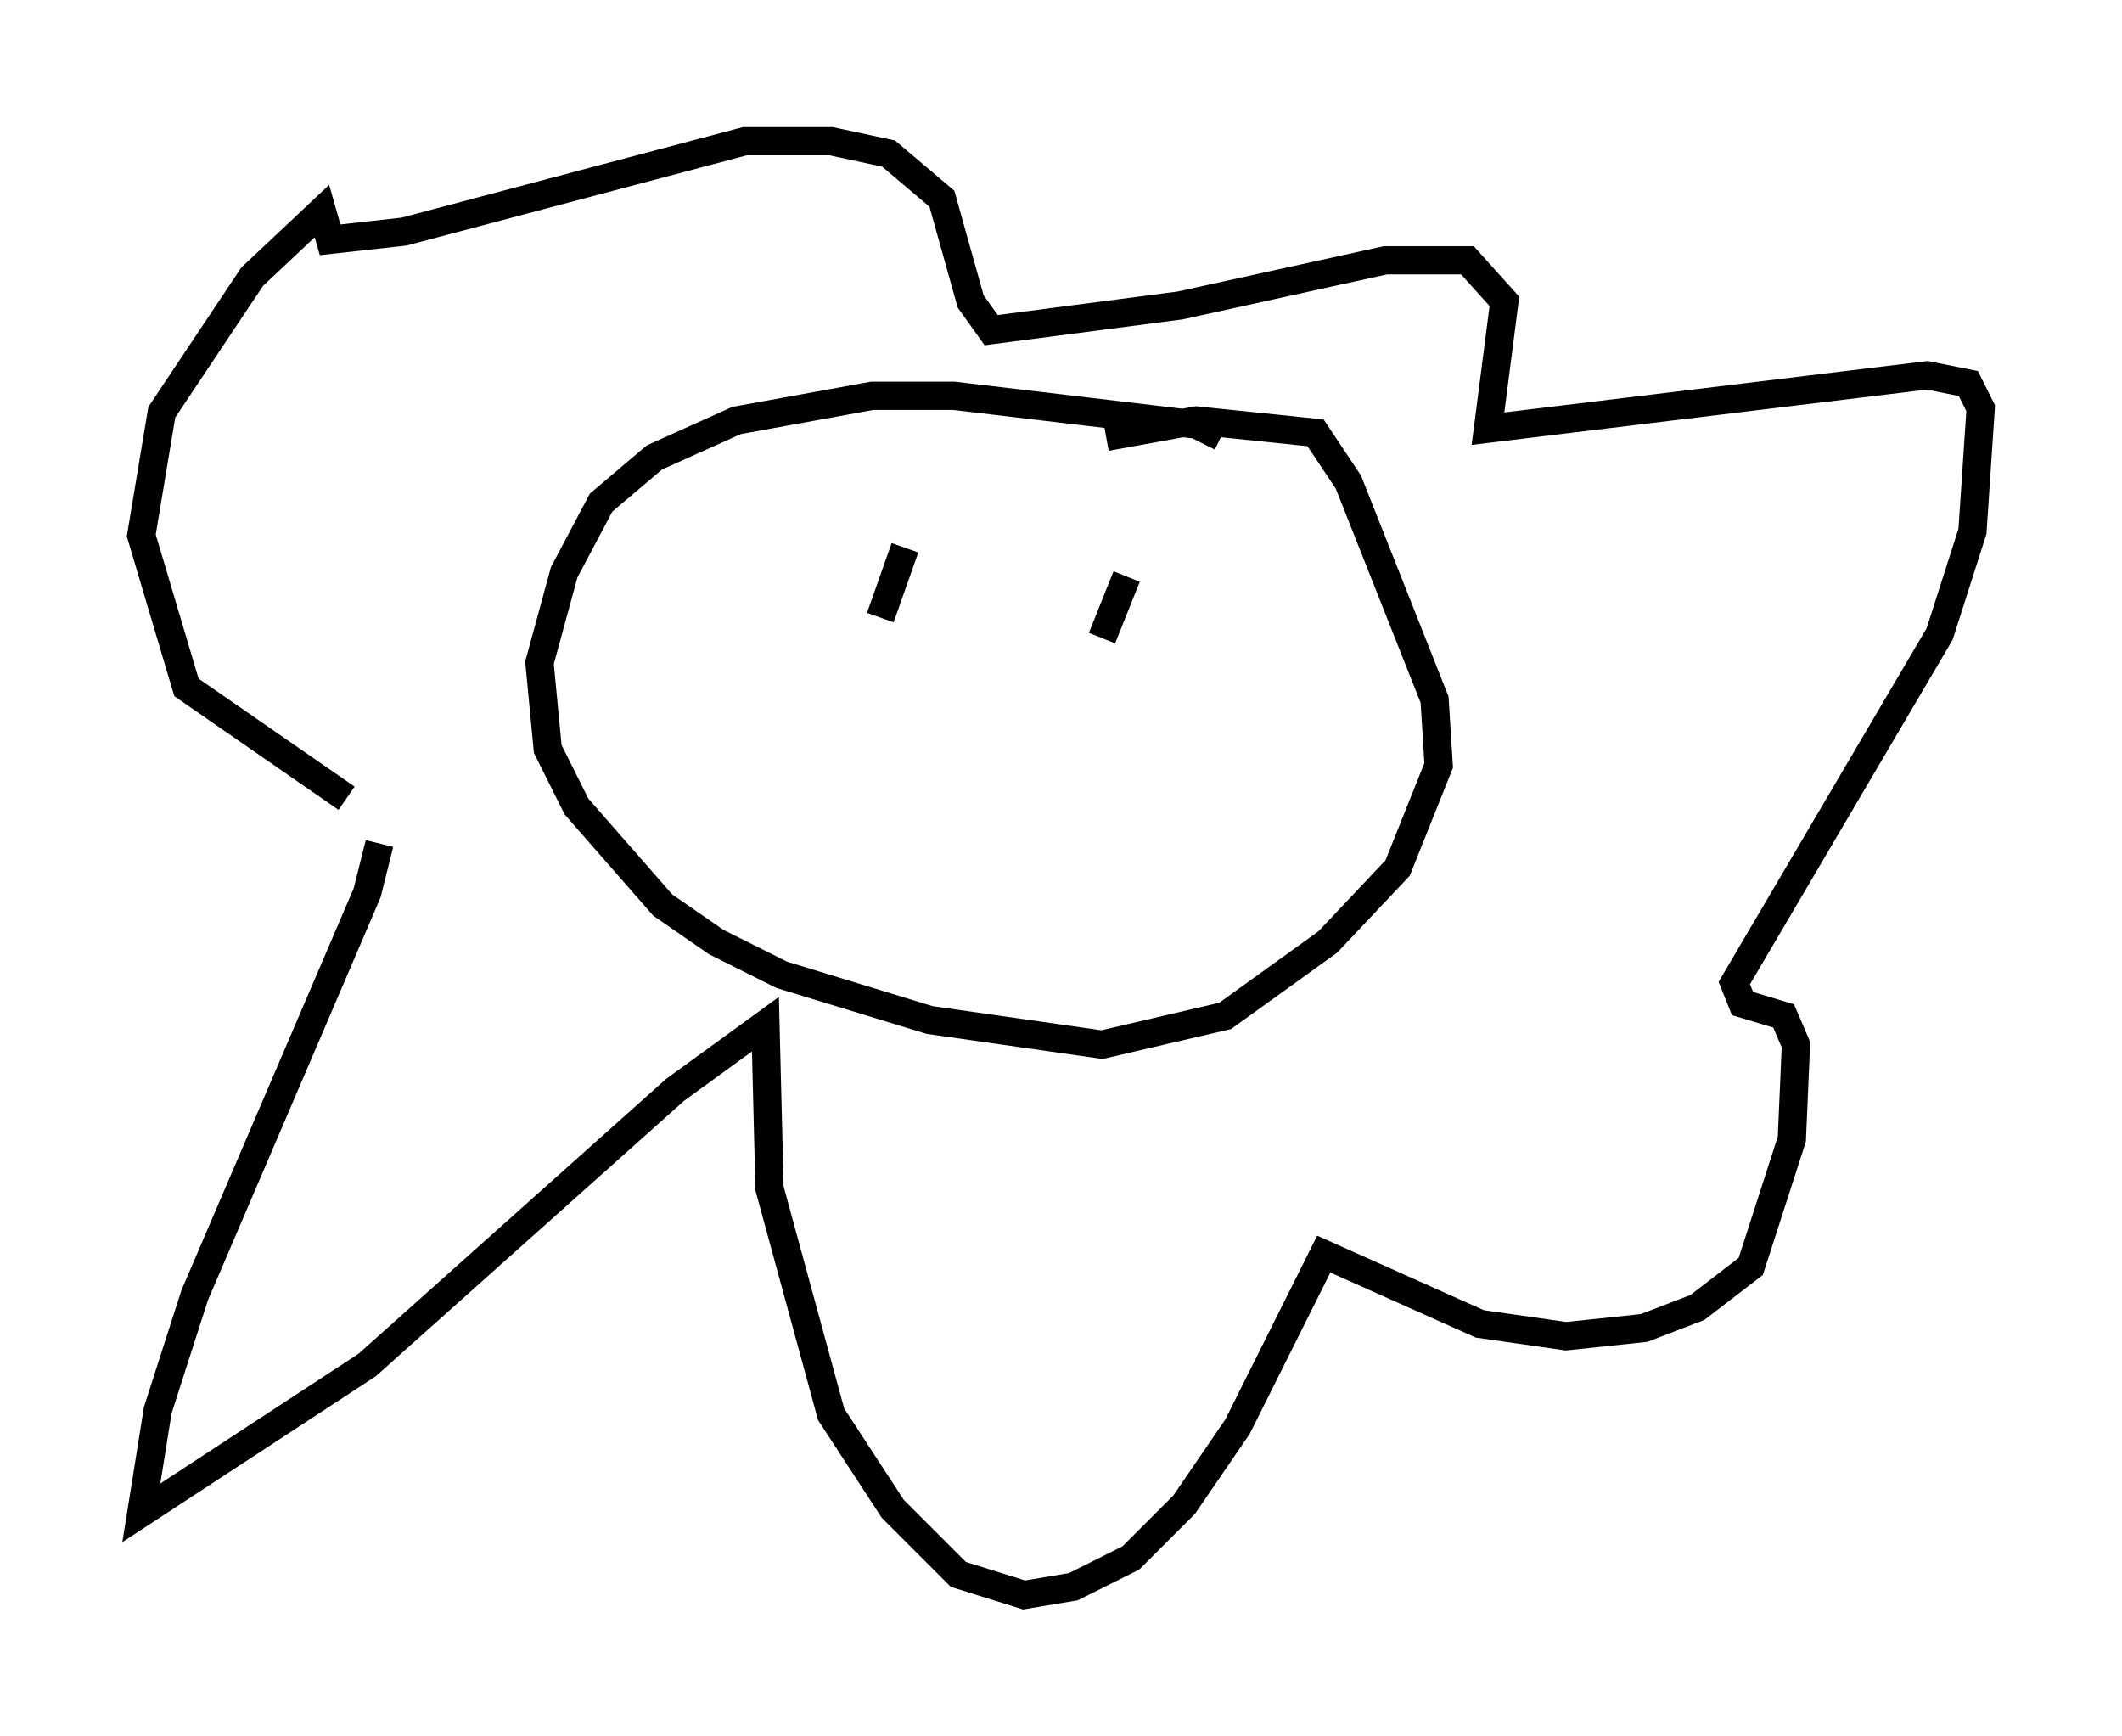 <?xml version="1.0" encoding="utf-8" ?>
<svg baseProfile="full" height="61.419" version="1.1" width="75.072" xmlns="http://www.w3.org/2000/svg" xmlns:ev="http://www.w3.org/2001/xml-events" xmlns:xlink="http://www.w3.org/1999/xlink"><defs /><rect fill="white" height="61.419" width="75.072" x="0" y="0" /><path d="M12.989, 30.564 m0.436, -0.726 l-0.436, 1.743 -6.101, 14.235 l-1.307, 4.067 -0.581, 3.631 l7.989, -5.229 10.894, -9.732 l3.196, -2.324 0.145, 5.81 l2.179, 7.989 2.179, 3.341 l2.324, 2.324 2.324, 0.726 l1.743, -0.291 2.034, -1.017 l1.888, -1.888 1.888, -2.76 l3.05, -6.101 5.52, 2.469 l3.05, 0.436 2.76, -0.291 l1.888, -0.726 1.888, -1.453 l1.453, -4.503 0.145, -3.341 l-0.436, -1.017 -1.453, -0.436 l-0.291, -0.726 7.263, -12.346 l1.162, -3.631 0.291, -4.358 l-0.436, -0.872 -1.453, -0.291 l-15.542, 1.888 0.581, -4.503 l-1.307, -1.453 -2.905, 0.0 l-7.263, 1.598 -6.682, 0.872 l-0.726, -1.017 -1.017, -3.631 l-1.888, -1.598 -2.034, -0.436 l-3.05, 0.0 -12.056, 3.196 l-2.615, 0.291 -0.291, -1.017 l-2.469, 2.324 -3.196, 4.793 l-0.726, 4.358 1.598, 5.374 l5.665, 3.922 m30.938, -12.782 l-0.872, -0.436 -8.57, -1.017 l-2.905, 0.0 -4.793, 0.872 l-2.905, 1.307 -1.888, 1.598 l-1.307, 2.469 -0.872, 3.196 l0.291, 3.05 1.017, 2.034 l3.05, 3.486 1.888, 1.307 l2.324, 1.162 5.229, 1.598 l6.101, 0.872 4.358, -1.017 l3.631, -2.615 2.469, -2.615 l1.453, -3.631 -0.145, -2.324 l-3.05, -7.698 -1.162, -1.743 l-4.212, -0.436 -3.196, 0.581 m-7.117, 3.922 l-0.872, 2.469 m8.715, -1.453 l-0.872, 2.179 m-10.458, 1.453 " fill="none" stroke="black" stroke-width="1" /></svg>